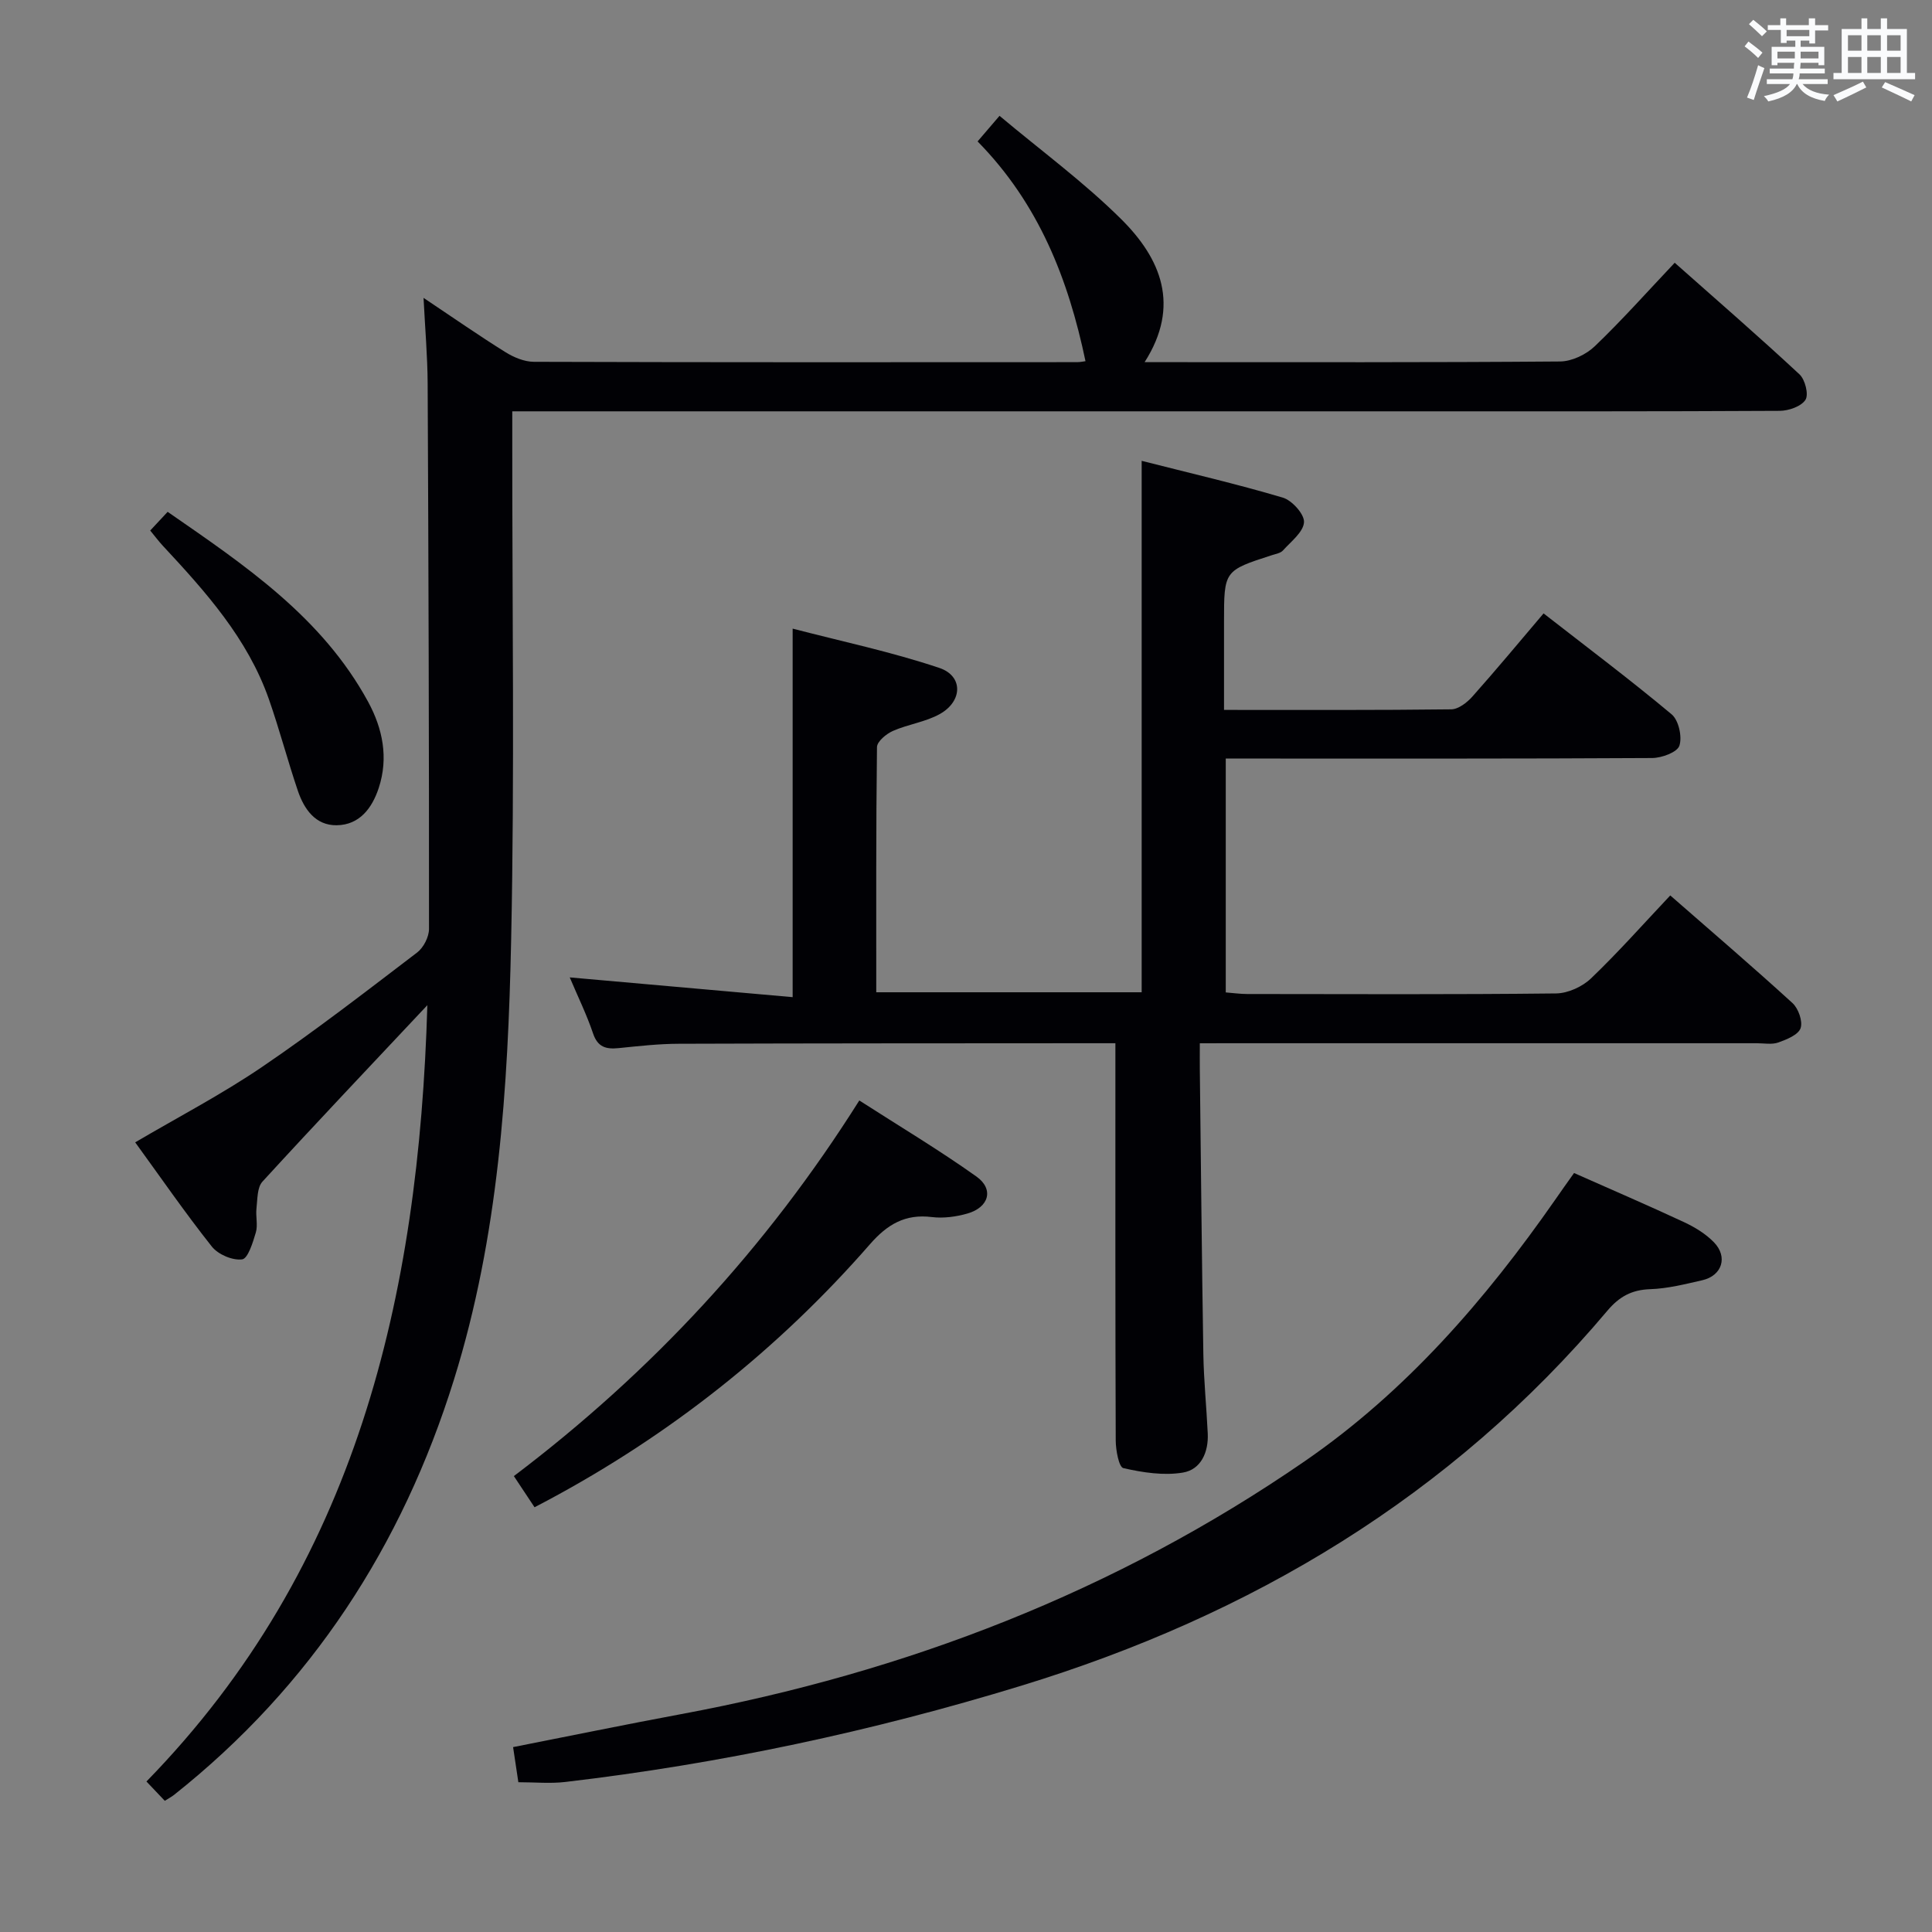 <svg enable-background="new 0 0 400 400" viewBox="0 0 400 400" xmlns="http://www.w3.org/2000/svg"><rect x="0" y="0" width="400" height="400" fill="#808080" stroke="none"/><g fill="#010105"><path d="m88.48 208.11c-11.73 12.49-23.04 24.41-34.14 36.53-1.12 1.22-1.02 3.65-1.24 5.55-.19 1.64.32 3.43-.13 4.97-.61 2.07-1.64 5.43-2.84 5.58-1.99.26-4.97-1.01-6.27-2.65-5.56-7.01-10.65-14.4-15.87-21.58 8.94-5.26 17.93-9.94 26.25-15.6 11-7.47 21.54-15.64 32.13-23.71 1.32-1.01 2.45-3.22 2.45-4.87.02-37.66-.1-75.31-.28-112.97-.03-5.58-.52-11.16-.85-17.69 6.22 4.16 11.49 7.83 16.94 11.23 1.73 1.08 3.92 2 5.9 2.01 37.49.12 74.99.09 112.48.07.64 0 1.28-.14 1.73-.2-3.55-16.95-9.64-32.58-22.34-45.5 1.41-1.65 2.65-3.09 4.54-5.3 8.6 7.22 17.49 13.74 25.22 21.42 8.15 8.1 12.32 17.83 4.82 29.58h4.53c27.16 0 54.32.08 81.49-.14 2.43-.02 5.38-1.43 7.18-3.15 5.63-5.39 10.83-11.24 16.55-17.29 8.8 7.8 17.46 15.31 25.84 23.11 1.16 1.08 1.94 4.18 1.23 5.27-.88 1.37-3.47 2.27-5.33 2.28-25.49.14-50.99.1-76.49.1-59.82 0-119.65 0-179.47 0-1.96 0-3.91 0-6.45 0v6.36c-.02 34.33.49 68.67-.23 102.98-.64 30.74-2.6 61.5-11.84 91.13-10.7 34.37-29.55 63.44-57.94 85.97-.51.41-1.11.71-1.93 1.24-1.12-1.18-2.22-2.34-3.8-4 43.5-44.59 56.38-100.29 58.16-160.73z"/><path d="m248.41 216c0 2.16-.02 3.79 0 5.42.23 19.64.41 39.28.73 58.91.09 5.48.65 10.95.91 16.43.19 3.89-1.4 7.49-5.13 8.12-3.98.67-8.33-.01-12.34-.92-.93-.21-1.57-3.72-1.58-5.71-.1-25.32-.07-50.65-.07-75.97 0-1.82 0-3.65 0-6.29-1.79 0-3.36 0-4.94 0-28.49.02-56.98.01-85.47.11-4.14.01-8.29.48-12.42.9-2.59.26-4.34-.16-5.31-3.03-1.32-3.91-3.16-7.65-4.83-11.61 15.43 1.37 30.56 2.71 46.15 4.09 0-25.63 0-50.32 0-76.3 10.18 2.65 20.47 4.81 30.38 8.14 4.94 1.66 4.83 6.86.13 9.52-2.96 1.67-6.59 2.13-9.75 3.52-1.38.61-3.29 2.19-3.3 3.36-.21 16.79-.15 33.59-.15 50.75h54.95c0-36.38 0-72.74 0-110.03 9.85 2.51 19.62 4.77 29.23 7.62 1.91.57 4.49 3.45 4.38 5.1-.14 2.04-2.69 3.98-4.35 5.83-.5.56-1.48.72-2.26.97-9.95 3.21-9.95 3.21-9.95 13.84v18.21c16.11 0 31.58.07 47.05-.12 1.48-.02 3.26-1.4 4.36-2.63 4.96-5.57 9.72-11.31 14.75-17.23 9.05 7.05 17.97 13.75 26.51 20.89 1.46 1.22 2.22 4.65 1.61 6.5-.45 1.36-3.66 2.54-5.64 2.55-27.49.16-54.98.11-82.47.11-1.82 0-3.63 0-5.81 0v48.42c1.56.12 2.99.33 4.42.33 21.33.02 42.65.12 63.97-.12 2.46-.03 5.43-1.39 7.23-3.11 5.62-5.38 10.79-11.22 16.41-17.18 8.65 7.56 17.1 14.79 25.3 22.28 1.23 1.12 2.17 3.79 1.68 5.21-.48 1.37-2.86 2.33-4.59 2.95-1.34.48-2.96.16-4.46.16-36.32 0-72.64 0-108.96 0-1.83.01-3.65.01-6.37.01z"/><path d="m325.89 242.86c7.97 3.54 15.44 6.75 22.81 10.19 2.22 1.04 4.45 2.4 6.14 4.14 2.96 3.03 1.7 6.93-2.4 7.87-3.56.81-7.17 1.73-10.78 1.85-3.84.13-6.41 1.54-8.87 4.46-32.4 38.44-73.72 63.07-121.38 77.65-30.86 9.45-62.33 16.16-94.4 19.92-3.1.36-6.27.05-9.69.05-.35-2.32-.68-4.53-1.09-7.27 11.7-2.3 23.2-4.67 34.74-6.82 46.62-8.67 90.02-25.4 129.16-52.37 20.95-14.43 37.41-33.41 51.88-54.17 1.21-1.76 2.46-3.5 3.88-5.5z"/><path d="m110.67 312.06c-1.54-2.33-2.81-4.24-4.28-6.45 28.49-21.56 52.24-47.15 71.52-77.77 8.26 5.31 16.48 10.22 24.25 15.75 3.68 2.62 2.6 6.38-1.87 7.66-2.34.67-4.96 1.02-7.36.73-5.52-.69-9.23 1.52-12.8 5.61-19.01 21.78-41.34 39.46-66.85 53.1-.71.38-1.44.76-2.61 1.37z"/><path d="m31.1 109.84c1.17-1.26 2.17-2.33 3.61-3.87 15.93 11.03 31.94 21.75 41.51 39.34 3.02 5.56 4.24 11.59 2.2 17.81-1.37 4.18-3.98 7.69-8.73 7.74-4.38.05-6.73-3.34-8.02-7.13-2.13-6.28-3.81-12.71-6-18.97-4.41-12.58-13.1-22.25-21.97-31.78-.88-.95-1.66-2-2.6-3.14z"/></g><path d="m361.2 9.6.8-1c.9.7 1.9 1.4 2.9 2.3l-.9 1.1c-1-1-2-1.8-2.8-2.4zm.5 10.6c.9-2.1 1.6-4.3 2.3-6.7.4.2.8.4 1.3.6-.7 2.1-1.5 4.3-2.2 6.6zm.4-15.2.9-.9c1 .8 2 1.6 2.8 2.4l-1 1c-.9-.9-1.8-1.7-2.7-2.5zm12.5-1.2h1.2v1.4h2.7v1.1h-2.7v2.7h-1.2v-.6h-1.8v1.3h4.9v3.8h-1.2v-.5h-3.7c0 .4-.1.9-.1 1.2h5.1v1h-5.2c0 .5-.1.9-.2 1.2h6v1h-5.2c1.1 1.3 2.9 2 5.5 2.2-.4.4-.7.8-.9 1.3-2.9-.5-4.8-1.6-5.7-3.5h-.1c-.8 1.7-2.7 2.9-5.9 3.6-.2-.4-.6-.8-.9-1.1 2.8-.6 4.6-1.4 5.4-2.5h-4.8v-1h5.3c.1-.3.2-.7.2-1.2h-4.9v-1h5c0-.4 0-.8.1-1.2h-3.5v.5h-1.2v-3.8h4.9v-1.3h-1.8v.5h-1.2v-2.7h-2.7v-1h2.6v-1.4h1.2v1.4h4.7v-1.4zm-6.6 8.3h3.6c0-.4 0-.9 0-1.4h-3.6zm1.9-4.6h4.7v-1.3h-4.7zm6.6 3.2h-3.7v1.4h3.7z" fill="#fafbfc"/><path d="m385.3 3.8h1.3v2.2h2.8v-2.2h1.3v2.2h4.1v9.1h1.7v1.3h-16.9v-1.3h1.7v-9.1h4.1v-2.2zm.4 13.1.7 1.2c-1.8.9-3.8 1.9-6 2.9-.2-.4-.5-.8-.8-1.3 2.3-1 4.3-1.9 6.1-2.8zm-3.1-6.4h2.8v-3.2h-2.8zm0 4.6h2.8v-3.3h-2.8zm4-4.6h2.8v-3.2h-2.8zm0 4.6h2.8v-3.3h-2.8zm3.7 1.9c2.1.9 4.1 1.8 6.1 2.7l-.7 1.3c-2.2-1.1-4.2-2-6.1-2.9zm3.2-9.7h-2.8v3.2h2.8zm-2.8 7.8h2.8v-3.3h-2.8z" fill="#fafbfc"/></svg>